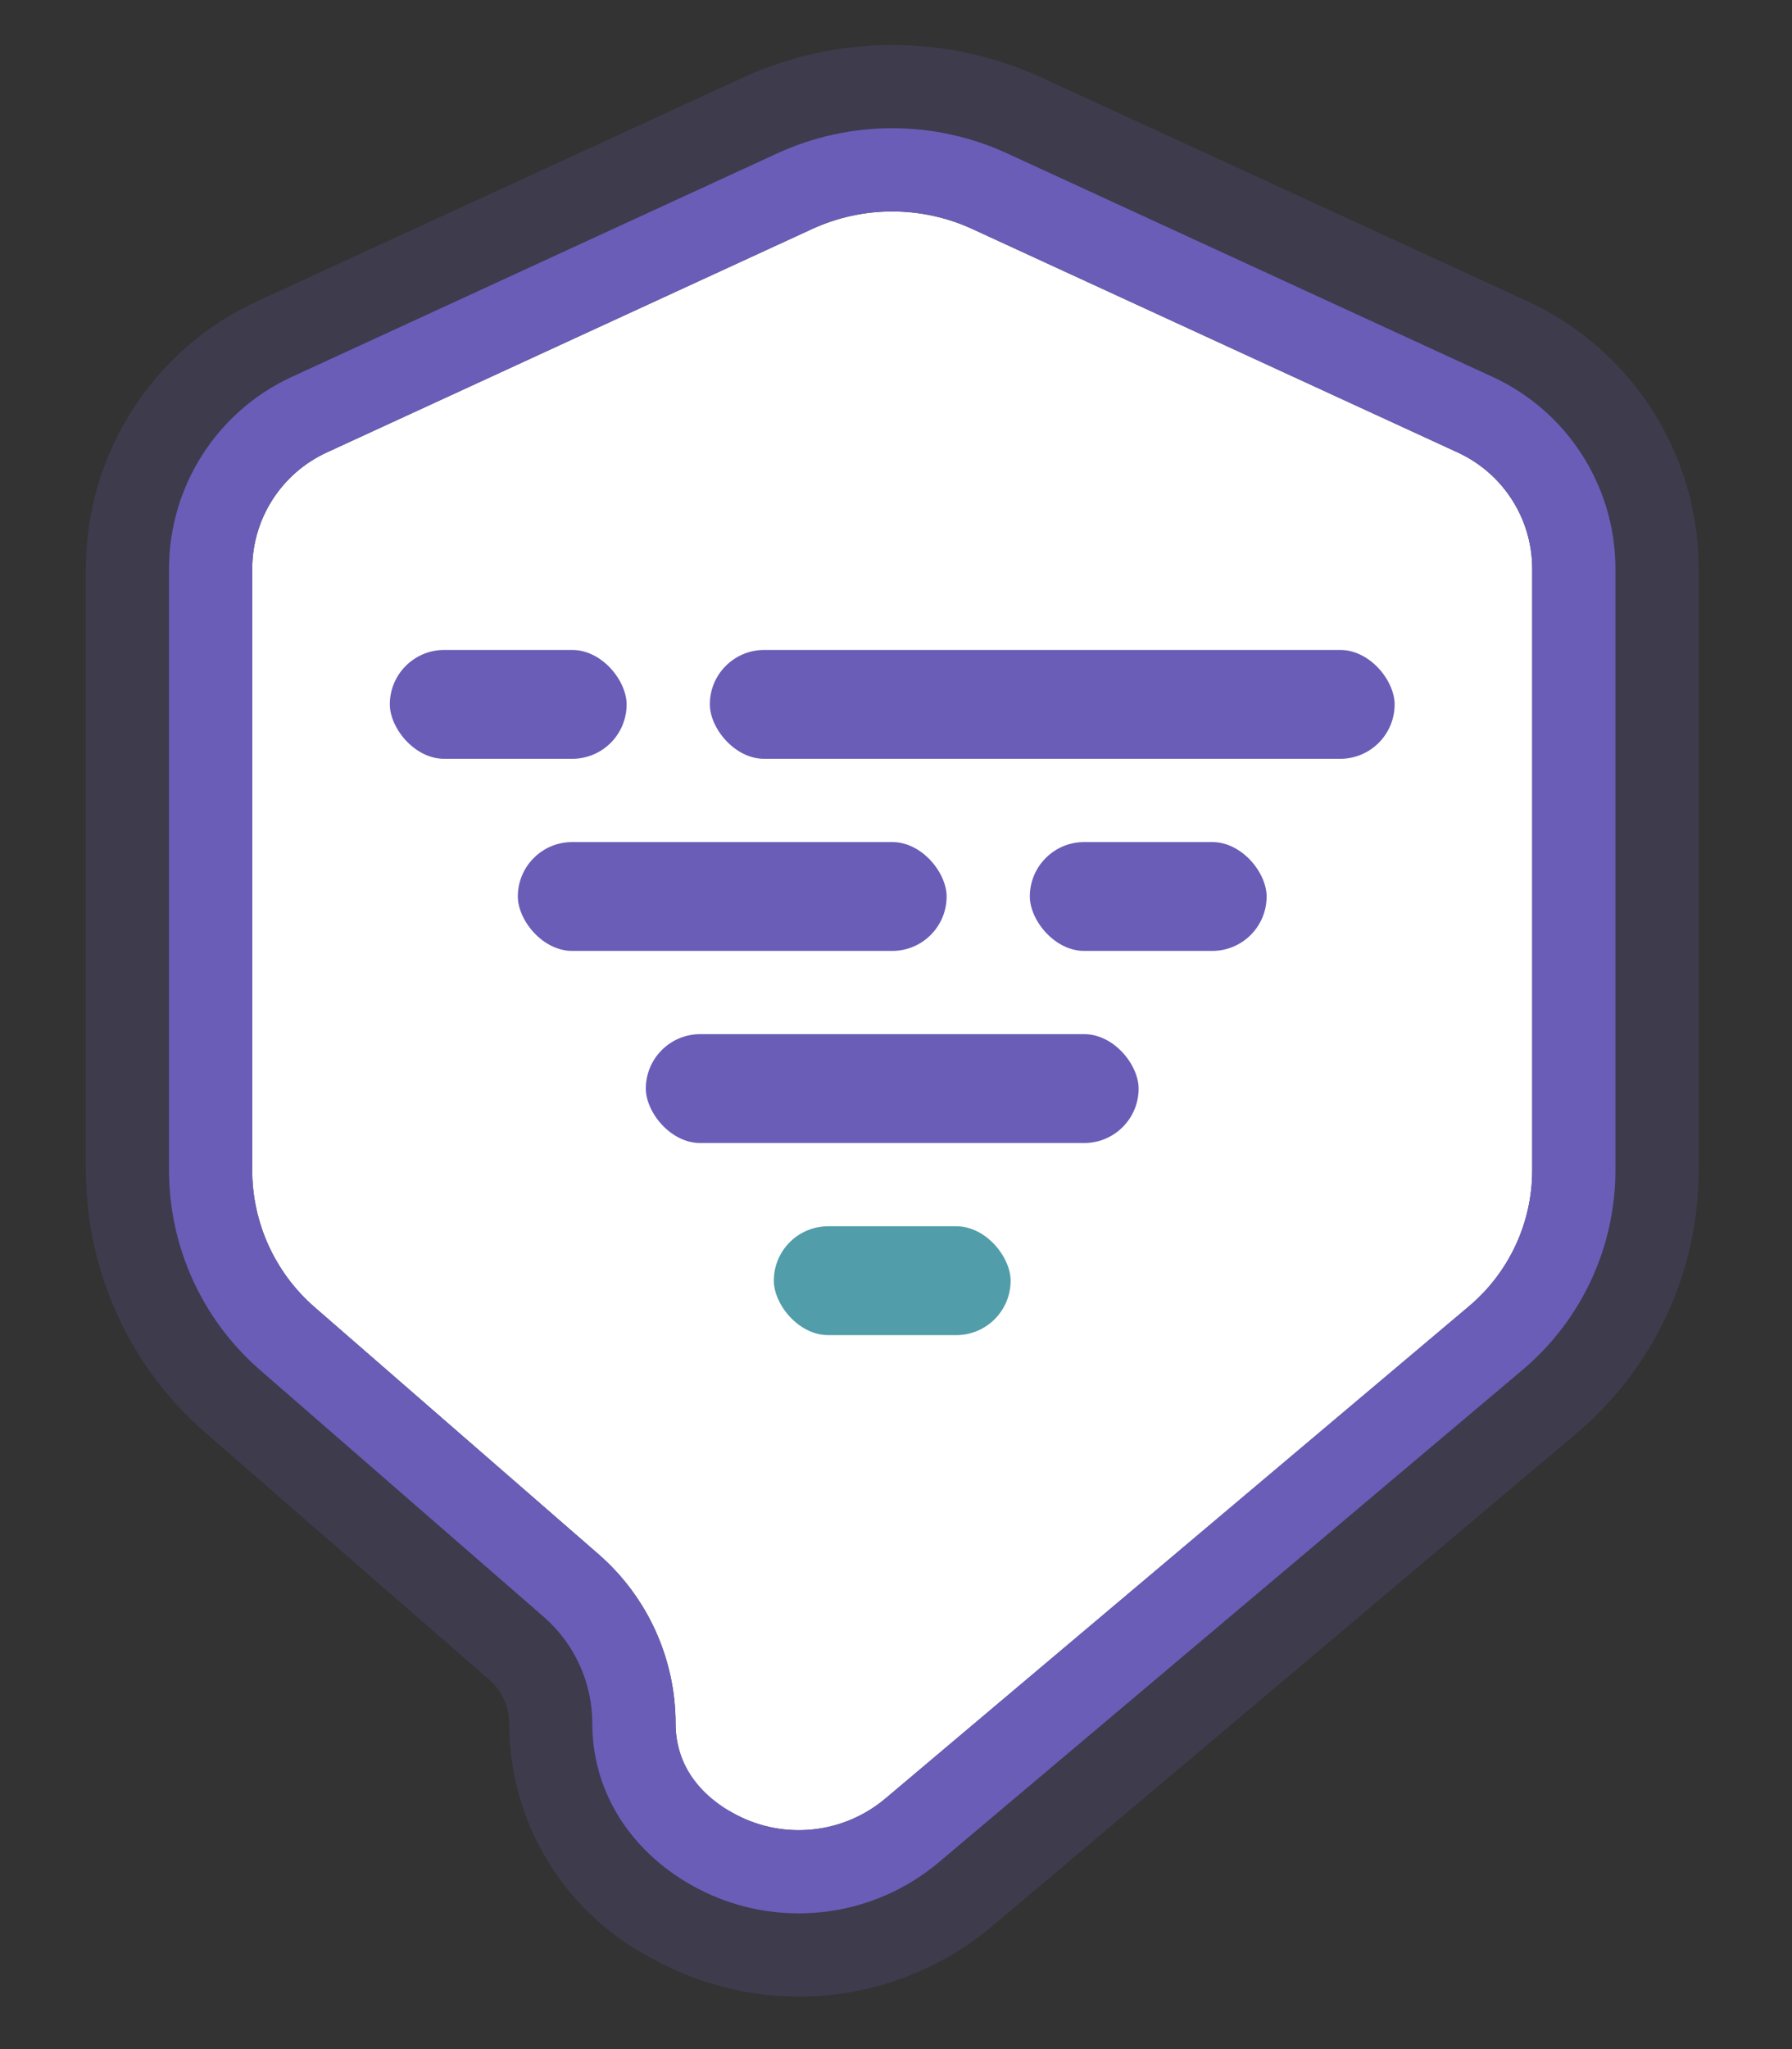 <svg width="28" height="32" viewBox="0 0 28 32" fill="none" xmlns="http://www.w3.org/2000/svg">
<rect x="0" y="0" width="28" height="32" fill="#333333" stroke="none"/>
<path fill-rule="evenodd" clip-rule="evenodd" d="M4.916 20.413L3.21 22.375C2.023 21.343 1.342 19.848 1.342 18.275V8.883C1.342 7.087 2.387 5.455 4.019 4.704L5.106 7.066C4.396 7.392 3.942 8.102 3.942 8.883V18.275C3.942 19.095 4.297 19.875 4.916 20.413ZM11.498 28.337L11.371 28.27C10.87 28.005 10.556 27.484 10.556 26.917C10.556 25.901 10.116 24.936 9.35 24.27L4.916 20.413L3.21 22.375L7.644 26.231C7.842 26.404 7.956 26.654 7.956 26.917C7.956 28.447 8.803 29.852 10.156 30.568L10.283 30.635L11.498 28.337ZM15.196 3.577L22.778 7.066C23.487 7.392 23.942 8.102 23.942 8.883V18.275C23.942 19.094 23.581 19.871 22.955 20.398L13.835 28.086C13.18 28.638 12.256 28.738 11.498 28.337L10.283 30.635C11.977 31.531 14.046 31.309 15.511 30.074L24.631 22.386C25.843 21.364 26.542 19.86 26.542 18.275V8.883C26.542 7.087 25.496 5.455 23.865 4.704L16.283 1.215L15.196 3.577ZM15.196 3.577C14.4 3.211 13.484 3.211 12.688 3.577L5.106 7.066L4.019 4.704L11.601 1.215C13.087 0.531 14.797 0.531 16.283 1.215L15.196 3.577Z" fill="#6A5DB8" fill-opacity="0.2"/>
<path d="M5.105 7.066L12.687 3.577C13.483 3.211 14.4 3.211 15.195 3.577L22.777 7.066C23.487 7.393 23.941 8.102 23.941 8.883V18.276C23.941 19.094 23.58 19.871 22.954 20.399L13.835 28.087C13.18 28.639 12.255 28.738 11.498 28.338L11.371 28.27C10.87 28.005 10.556 27.485 10.556 26.917C10.556 25.902 10.116 24.936 9.35 24.27L4.916 20.414C4.297 19.876 3.941 19.096 3.941 18.276V8.883C3.941 8.102 4.396 7.393 5.105 7.066Z" fill="white"/>
<path fill-rule="evenodd" clip-rule="evenodd" d="M4.561 5.885L12.143 2.396C13.284 1.871 14.597 1.871 15.738 2.396L23.32 5.885C24.491 6.423 25.241 7.594 25.241 8.883V18.275C25.241 19.477 24.71 20.617 23.791 21.392L14.672 29.08C13.612 29.974 12.115 30.134 10.889 29.486C9.917 28.972 9.255 28.043 9.255 26.916C9.255 26.277 8.978 25.67 8.496 25.25L4.062 21.394C3.159 20.609 2.641 19.471 2.641 18.275V8.883C2.641 7.594 3.391 6.423 4.561 5.885ZM12.687 3.577L5.105 7.066C4.395 7.392 3.941 8.102 3.941 8.883V18.275C3.941 19.095 4.296 19.875 4.915 20.413L9.349 24.269C10.115 24.936 10.555 25.901 10.555 26.916C10.555 27.564 10.949 28.047 11.497 28.337C12.254 28.737 13.179 28.638 13.834 28.086L22.954 20.398C23.579 19.87 23.941 19.094 23.941 18.275V8.883C23.941 8.102 23.486 7.392 22.777 7.066L15.195 3.577C14.399 3.21 13.482 3.21 12.687 3.577Z" fill="#6A5DB8"/>
<rect x="10.941" y="10" width="11" height="2" rx="1" fill="#6A5DB8" stroke="white" stroke-width="0.3"/>
<rect x="5.941" y="10" width="4" height="2" rx="1" fill="#6A5DB8" stroke="white" stroke-width="0.3"/>
<rect x="15.941" y="13" width="4" height="2" rx="1" fill="#6A5DB8" stroke="white" stroke-width="0.3"/>
<rect x="7.941" y="13" width="7" height="2" rx="1" fill="#6A5DB8" stroke="white" stroke-width="0.3"/>
<rect x="9.941" y="16" width="8" height="2" rx="1" fill="#6A5DB8" stroke="white" stroke-width="0.3"/>
<rect x="11.941" y="19" width="4" height="2" rx="1" fill="#519DAA" stroke="white" stroke-width="0.3"/>
</svg>
